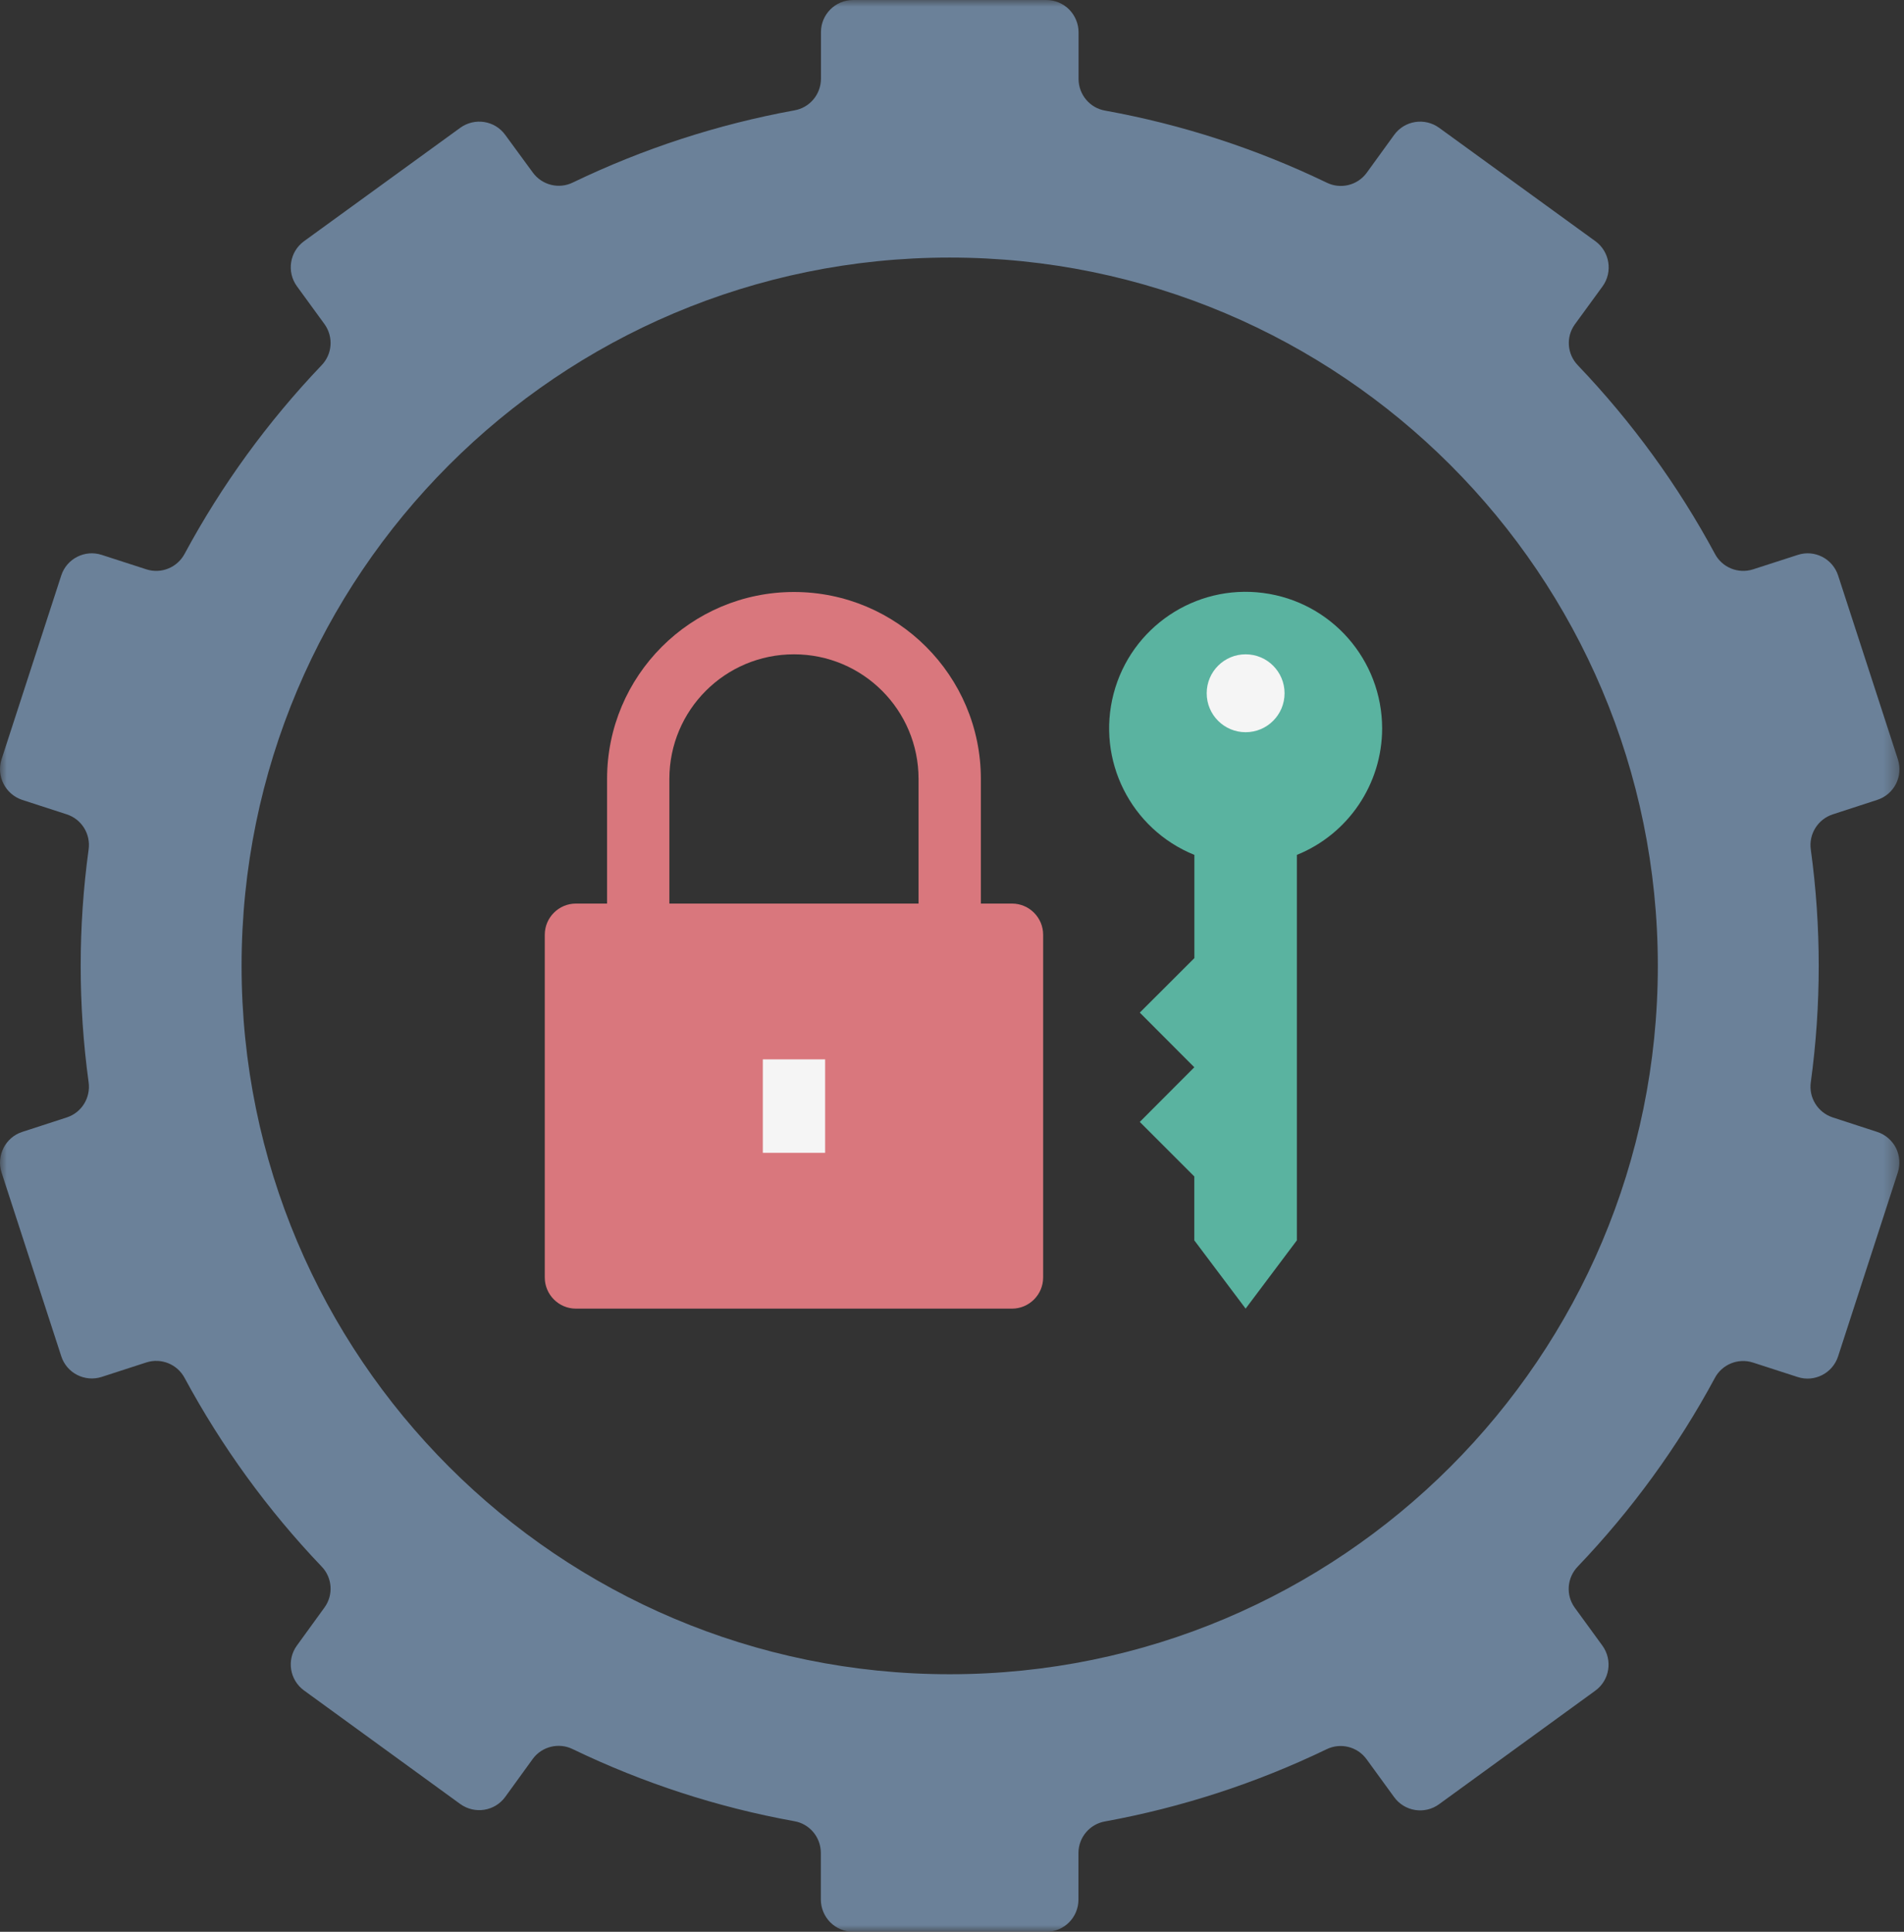 <svg width="140" height="142" viewBox="0 0 140 142" fill="none" xmlns="http://www.w3.org/2000/svg">
<rect x="0" y="0" width="140" height="142" fill="#333333" stroke="none"/>
<mask id="mask0_204_2036" style="mask-type:luminance" maskUnits="userSpaceOnUse" x="0" y="0" width="140" height="142">
<path fill-rule="evenodd" clip-rule="evenodd" d="M0 0.001H139.668V142H0V0.001Z" fill="white"/>
</mask>
<g mask="url(#mask0_204_2036)">
<path fill-rule="evenodd" clip-rule="evenodd" d="M69.831 123.069C41.076 123.069 17.763 99.753 17.763 71.001C17.763 42.243 41.076 18.933 69.831 18.933C98.586 18.933 121.899 42.243 121.899 71.001C121.899 99.753 98.586 123.069 69.831 123.069ZM138.03 83.204L134.757 82.138C133.667 81.781 132.985 80.689 133.147 79.553C133.924 73.873 133.924 68.12 133.147 62.449C132.985 61.313 133.667 60.22 134.757 59.863L138.03 58.798C139.274 58.395 139.956 57.062 139.551 55.818L135.158 42.31C134.757 41.066 133.424 40.384 132.19 40.789L128.899 41.852C127.813 42.202 126.624 41.717 126.095 40.707C123.377 35.659 119.985 31.009 116.032 26.866C115.225 26.044 115.127 24.773 115.798 23.843L117.839 21.044C118.599 19.988 118.365 18.502 117.31 17.732L105.821 9.396C104.759 8.626 103.281 8.857 102.514 9.913L100.492 12.703C99.809 13.635 98.559 13.93 97.54 13.42C92.377 10.932 86.912 9.153 81.276 8.134C80.138 7.946 79.316 6.961 79.306 5.816V2.38C79.306 1.746 79.054 1.146 78.617 0.699C78.17 0.25 77.561 0.001 76.936 0.001H62.727C61.421 0.001 60.365 1.057 60.365 2.36V5.795C60.356 6.952 59.525 7.927 58.398 8.115C52.761 9.144 47.294 10.925 42.132 13.411C41.104 13.921 39.86 13.614 39.18 12.687L37.148 9.913C36.381 8.857 34.904 8.626 33.839 9.396L22.353 17.732C21.297 18.502 21.063 19.979 21.833 21.044L23.864 23.831C24.535 24.773 24.437 26.044 23.631 26.866C19.678 31.009 16.295 35.659 13.576 40.707C13.038 41.717 11.859 42.202 10.766 41.852L7.482 40.789C6.238 40.384 4.905 41.066 4.504 42.301L0.112 55.818C-0.282 57.062 0.398 58.386 1.632 58.798L4.914 59.863C6.007 60.22 6.678 61.313 6.515 62.449C5.739 68.12 5.739 73.873 6.515 79.544C6.678 80.689 6.007 81.781 4.914 82.138L1.632 83.204C0.398 83.607 -0.282 84.94 0.112 86.183L4.504 99.692C4.905 100.935 6.238 101.615 7.482 101.212L10.766 100.147C11.859 99.799 13.038 100.282 13.576 101.292C16.295 106.329 19.678 110.992 23.631 115.133C24.437 115.948 24.535 117.226 23.864 118.156L21.833 120.957C21.063 122.013 21.297 123.49 22.353 124.26L33.839 132.606C34.904 133.375 36.381 133.142 37.148 132.088L39.171 129.296C39.851 128.366 41.104 128.071 42.123 128.579C47.285 131.067 52.752 132.849 58.389 133.868C59.525 134.056 60.347 135.04 60.356 136.186V139.621C60.356 140.255 60.608 140.856 61.046 141.302C61.492 141.749 62.101 142.001 62.727 142.001H76.936C78.241 142.001 79.297 140.945 79.297 139.637V136.202C79.306 135.047 80.138 134.074 81.267 133.886C86.903 132.855 92.366 131.076 97.53 128.589C98.559 128.08 99.8 128.382 100.483 129.315L102.505 132.095C103.275 133.16 104.759 133.394 105.812 132.624L117.303 124.276C118.359 123.506 118.592 122.031 117.823 120.966L115.789 118.174C115.118 117.245 115.216 115.964 116.022 115.142C119.978 110.999 123.368 106.347 126.086 101.302C126.615 100.292 127.804 99.808 128.89 100.156L132.181 101.221C133.415 101.625 134.748 100.944 135.151 99.71L139.544 86.19C139.739 85.602 139.686 84.947 139.409 84.383C139.123 83.829 138.633 83.4 138.03 83.204Z" fill="#6B8199"/>
</g>
<path fill-rule="evenodd" clip-rule="evenodd" d="M101.628 53.554C101.628 48.499 97.888 44.239 92.877 43.587C87.877 42.934 83.162 46.111 81.884 50.987C80.603 55.872 83.143 60.943 87.822 62.841V70.427L83.808 74.435L87.816 78.452L83.808 82.469L87.816 86.478V91.175L91.59 96.193L95.358 91.175V62.841C99.141 61.312 101.619 57.633 101.628 53.554Z" fill="#5AB3A0"/>
<path fill-rule="evenodd" clip-rule="evenodd" d="M49.218 57.258C49.218 52.194 53.316 48.097 58.38 48.097C63.444 48.097 67.541 52.194 67.541 57.258V66.419H49.218V57.258ZM74.412 66.419H72.122V57.258C72.122 49.672 65.965 43.516 58.38 43.516C50.794 43.516 44.638 49.672 44.638 57.258V66.419H42.347C41.085 66.419 40.057 67.448 40.057 68.71V93.903C40.057 95.165 41.085 96.194 42.347 96.194H74.412C75.674 96.194 76.702 95.165 76.702 93.903V68.71C76.702 67.448 75.674 66.419 74.412 66.419Z" fill="#D9777D"/>
<mask id="mask1_204_2036" style="mask-type:luminance" maskUnits="userSpaceOnUse" x="0" y="0" width="140" height="142">
<path fill-rule="evenodd" clip-rule="evenodd" d="M0 142H139.668V0H0V142Z" fill="white"/>
</mask>
<g mask="url(#mask1_204_2036)">
<path fill-rule="evenodd" clip-rule="evenodd" d="M56.09 84.742H60.671V77.871H56.09V84.742Z" fill="#F5F5F5"/>
<path fill-rule="evenodd" clip-rule="evenodd" d="M94.453 50.96C94.453 52.542 93.171 53.823 91.59 53.823C90.008 53.823 88.728 52.542 88.728 50.96C88.728 49.377 90.008 48.097 91.59 48.097C93.171 48.097 94.453 49.377 94.453 50.96Z" fill="#F5F5F5"/>
</g>
</svg>
